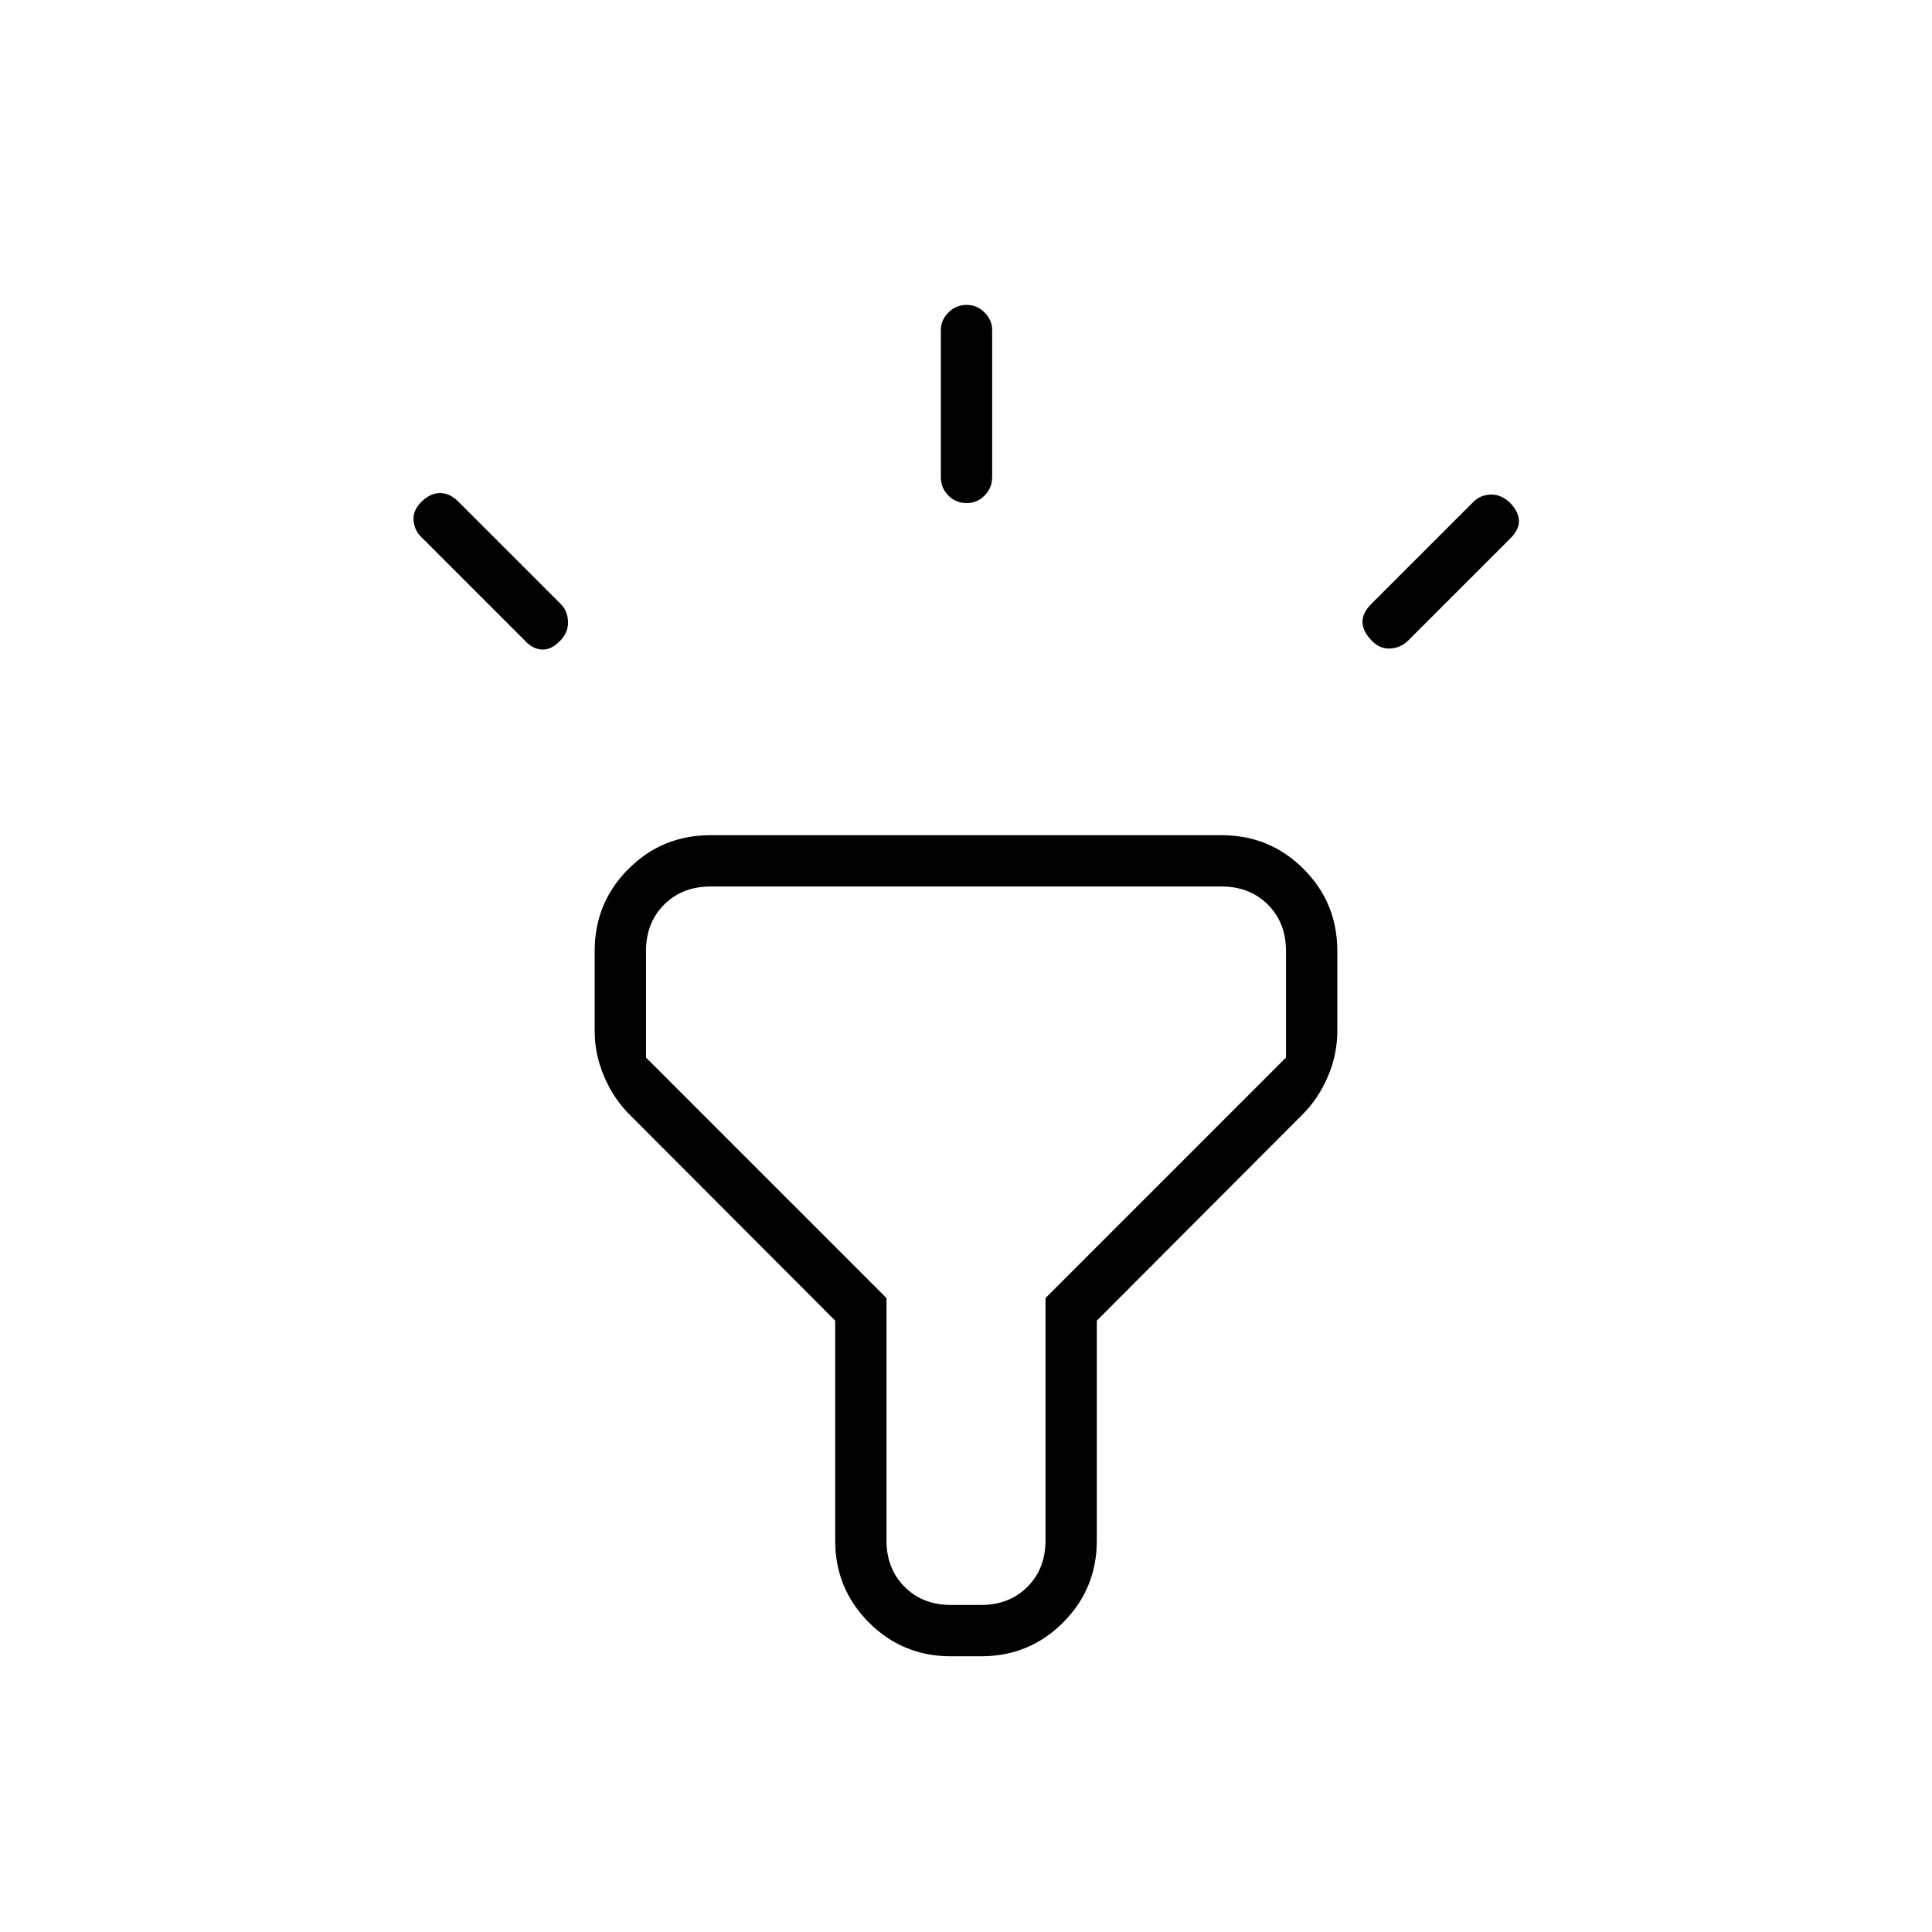 <svg xmlns="http://www.w3.org/2000/svg" height="24" viewBox="0 -960 960 960" width="24"><path d="M260.5-642 210-692.5q-4-3.5-4.5-8.75t4.26-9.75q4.24-4 8.99-4t9.13 4.38l50.73 50.73q3.39 3.39 3.64 8.64t-3.75 9.49q-4.5 4.76-9.25 4.51T260.5-642Zm207-81v-73q0-4.92 3.75-8.71 3.75-3.79 9-3.79t9 3.79Q493-800.92 493-796v73q0 5.5-3.79 9.25T480.5-710q-5.5 0-9.25-3.75T467.5-723Zm213.88 63.12 50.73-50.73q3.39-3.39 8.39-3.64t9.5 3.75q4.5 4.5 4.75 9t-4.25 9l-50.64 50.64q-3.86 3.86-9.11 4.11-5.25.25-9.25-4.01-4.5-4.74-4.5-9.24t4.38-8.88ZM415-194.5v-109.28L313-406q-8.02-7.91-12.76-18.96-4.74-11.04-4.74-22.54v-40q0-23.97 16.77-40.73Q329.03-545 353-545h254q23.97 0 40.73 16.77 16.77 16.76 16.77 40.73v40q0 11.5-4.74 22.54Q655.02-413.91 647-406L545-303.78v109.28q0 23.97-16.77 40.73Q511.47-137 487.5-137h-15q-23.97 0-40.73-16.77Q415-170.53 415-194.5Zm57.5 32h15q14 0 23-9t9-23V-315L639-434.5v-53q0-14-9-23t-23-9H353q-14 0-23 9t-9 23v53L440.5-315v120.5q0 14 9 23t23 9ZM480-341Z"/></svg>